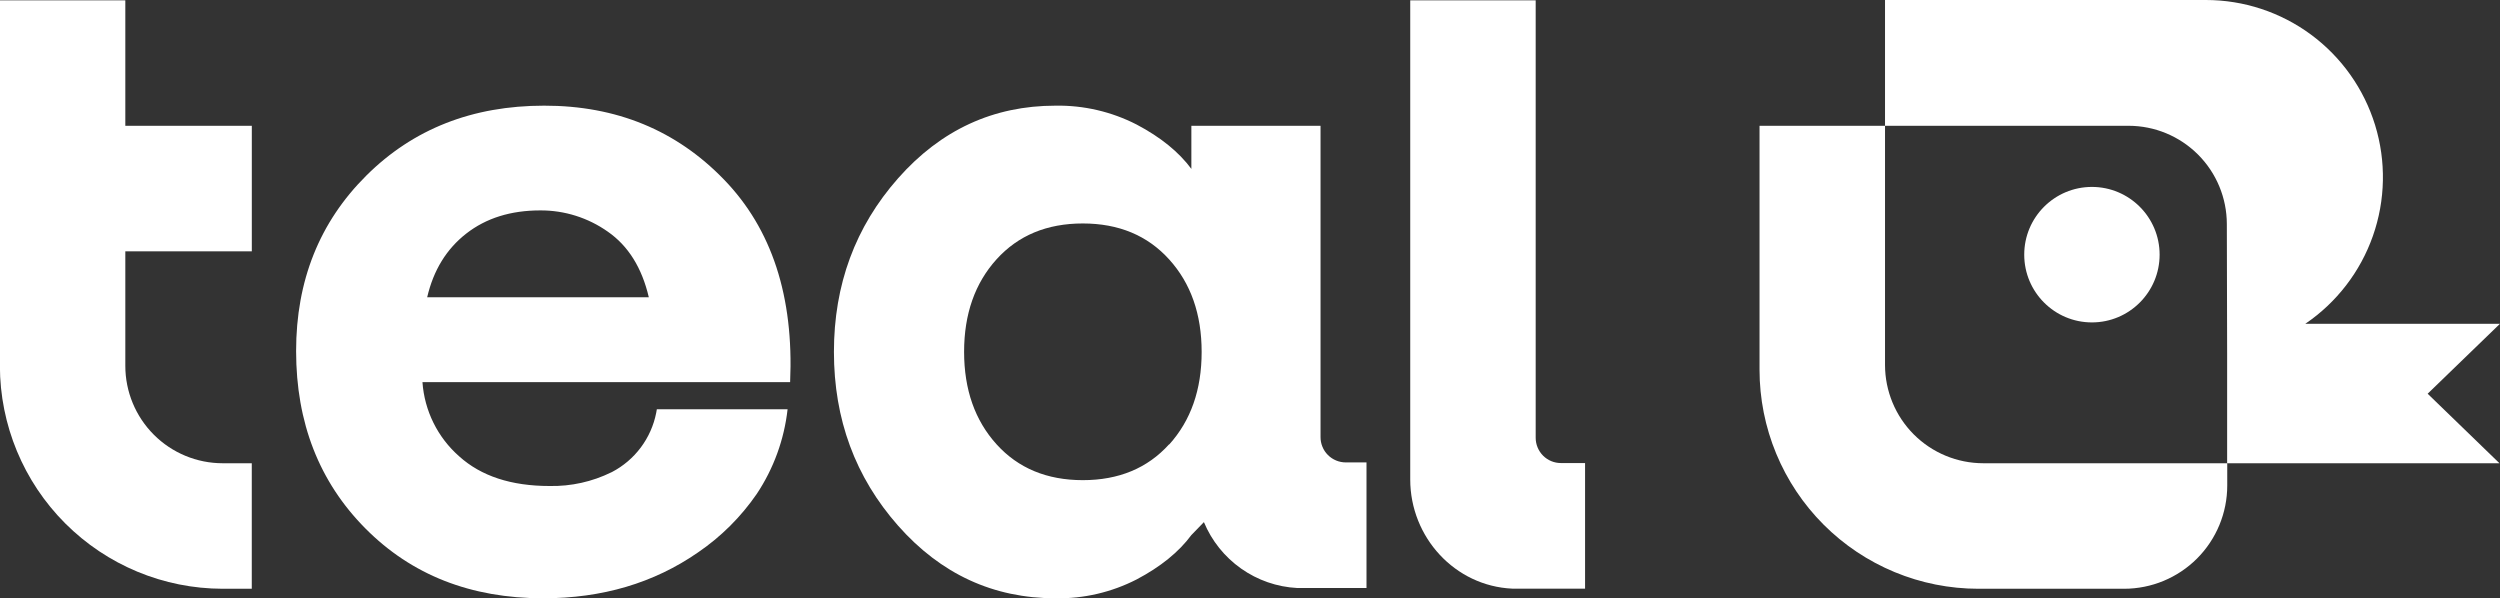 <svg width="117" height="28" viewBox="0 0 117 28" fill="none" xmlns="http://www.w3.org/2000/svg">
<rect x="0" y="0" width="117" height="28" fill="#333333" stroke="none"/>
<g clip-path="url(#clip0_98_3326)">
<path d="M5.865 0.015H-0.005V17.12C-0.002 19.886 1.097 22.538 3.052 24.494C5.006 26.45 7.656 27.551 10.42 27.554H11.783V21.68H10.42C9.212 21.68 8.054 21.199 7.2 20.345C6.345 19.49 5.865 18.33 5.865 17.121V11.761H11.785V5.887H5.865V0.015Z" fill="white"/>
<path d="M73.051 21.671C72.738 21.671 72.438 21.547 72.216 21.325C71.995 21.103 71.87 20.803 71.87 20.489V0.015H65.999V22.441C65.999 25.142 68.088 27.429 70.78 27.549C70.856 27.549 71.793 27.549 71.87 27.549H74.181V21.671H73.051Z" fill="white"/>
<path d="M25.465 4.945C22.111 4.945 19.338 6.035 17.146 8.215C14.954 10.395 13.858 13.133 13.858 16.429C13.858 19.785 14.939 22.553 17.101 24.732C19.262 26.911 22.036 28 25.421 28C28.185 28 30.598 27.286 32.66 25.858C33.741 25.123 34.675 24.193 35.416 23.116C36.206 21.929 36.7 20.571 36.859 19.154H30.74L30.71 19.323C30.594 19.91 30.348 20.463 29.989 20.943C29.631 21.422 29.17 21.814 28.64 22.091L28.614 22.103C27.716 22.545 26.724 22.765 25.723 22.745C23.924 22.745 22.512 22.281 21.487 21.354C20.48 20.468 19.864 19.221 19.771 17.883H36.978C37.154 13.878 36.124 10.72 33.888 8.409C31.652 6.097 28.844 4.942 25.465 4.945ZM19.992 13.911C20.286 12.646 20.896 11.652 21.824 10.929C22.752 10.207 23.907 9.846 25.289 9.847C26.419 9.842 27.521 10.19 28.444 10.841C29.4 11.505 30.04 12.528 30.364 13.911H19.992Z" fill="white"/>
<path d="M61.801 20.456V18.793V5.887H55.756V7.904C55.167 7.109 54.313 6.418 53.195 5.829C52.022 5.227 50.718 4.923 49.4 4.945C46.488 4.945 44.031 6.079 42.029 8.346C40.027 10.614 39.027 13.323 39.028 16.473C39.028 19.624 40.029 22.333 42.029 24.6C44.03 26.867 46.487 28 49.4 28C50.718 28.023 52.022 27.719 53.195 27.117C54.314 26.527 55.168 25.835 55.756 25.041L56.343 24.435C56.706 25.309 57.309 26.062 58.082 26.608C58.855 27.154 59.766 27.47 60.711 27.519C60.787 27.519 61.723 27.519 61.801 27.519H63.952V21.641H62.985C62.829 21.641 62.675 21.611 62.531 21.551C62.387 21.492 62.257 21.405 62.146 21.294C62.036 21.184 61.949 21.054 61.89 20.91C61.831 20.766 61.8 20.611 61.801 20.456ZM54.715 20.793C53.703 21.912 52.357 22.471 50.677 22.471C48.996 22.471 47.65 21.912 46.638 20.793C45.626 19.674 45.12 18.232 45.12 16.465C45.12 14.698 45.626 13.255 46.638 12.136C47.65 11.018 48.996 10.458 50.677 10.458C52.357 10.458 53.704 11.02 54.719 12.143C55.731 13.262 56.237 14.704 56.237 16.471C56.237 18.238 55.731 19.682 54.719 20.802L54.715 20.793Z" fill="white"/>
<path d="M97.902 15.089C99.651 15.089 101.07 13.669 101.07 11.918C101.07 10.168 99.651 8.748 97.902 8.748C96.152 8.748 94.734 10.168 94.734 11.918C94.734 13.669 96.152 15.089 97.902 15.089Z" fill="white"/>
<path d="M116.998 15.153H107.889C109.355 14.157 110.464 12.716 111.052 11.042C111.64 9.369 111.676 7.551 111.155 5.855C110.634 4.16 109.583 2.676 108.157 1.622C106.731 0.568 105.005 -0 103.233 2.00059e-07H88.219V5.887H99.621C100.839 5.888 102.007 6.373 102.869 7.235C103.73 8.097 104.215 9.266 104.216 10.485L104.23 16.536V21.68H116.975L113.614 18.426L116.998 15.153Z" fill="white"/>
<path d="M88.219 17.076V5.887H82.346V17.307C82.346 18.653 82.611 19.985 83.126 21.229C83.64 22.472 84.394 23.601 85.345 24.553C86.296 25.505 87.425 26.259 88.668 26.774C89.91 27.289 91.241 27.554 92.586 27.554H99.406C100.687 27.554 101.915 27.045 102.821 26.139C103.726 25.233 104.235 24.004 104.235 22.723V21.68H92.817C91.597 21.679 90.428 21.194 89.565 20.331C88.703 19.467 88.219 18.297 88.219 17.076Z" fill="white"/>
</g>
<defs>
<clipPath id="clip0_98_3326">
<rect width="117" height="28" fill="white"/>
</clipPath>
</defs>
</svg>
